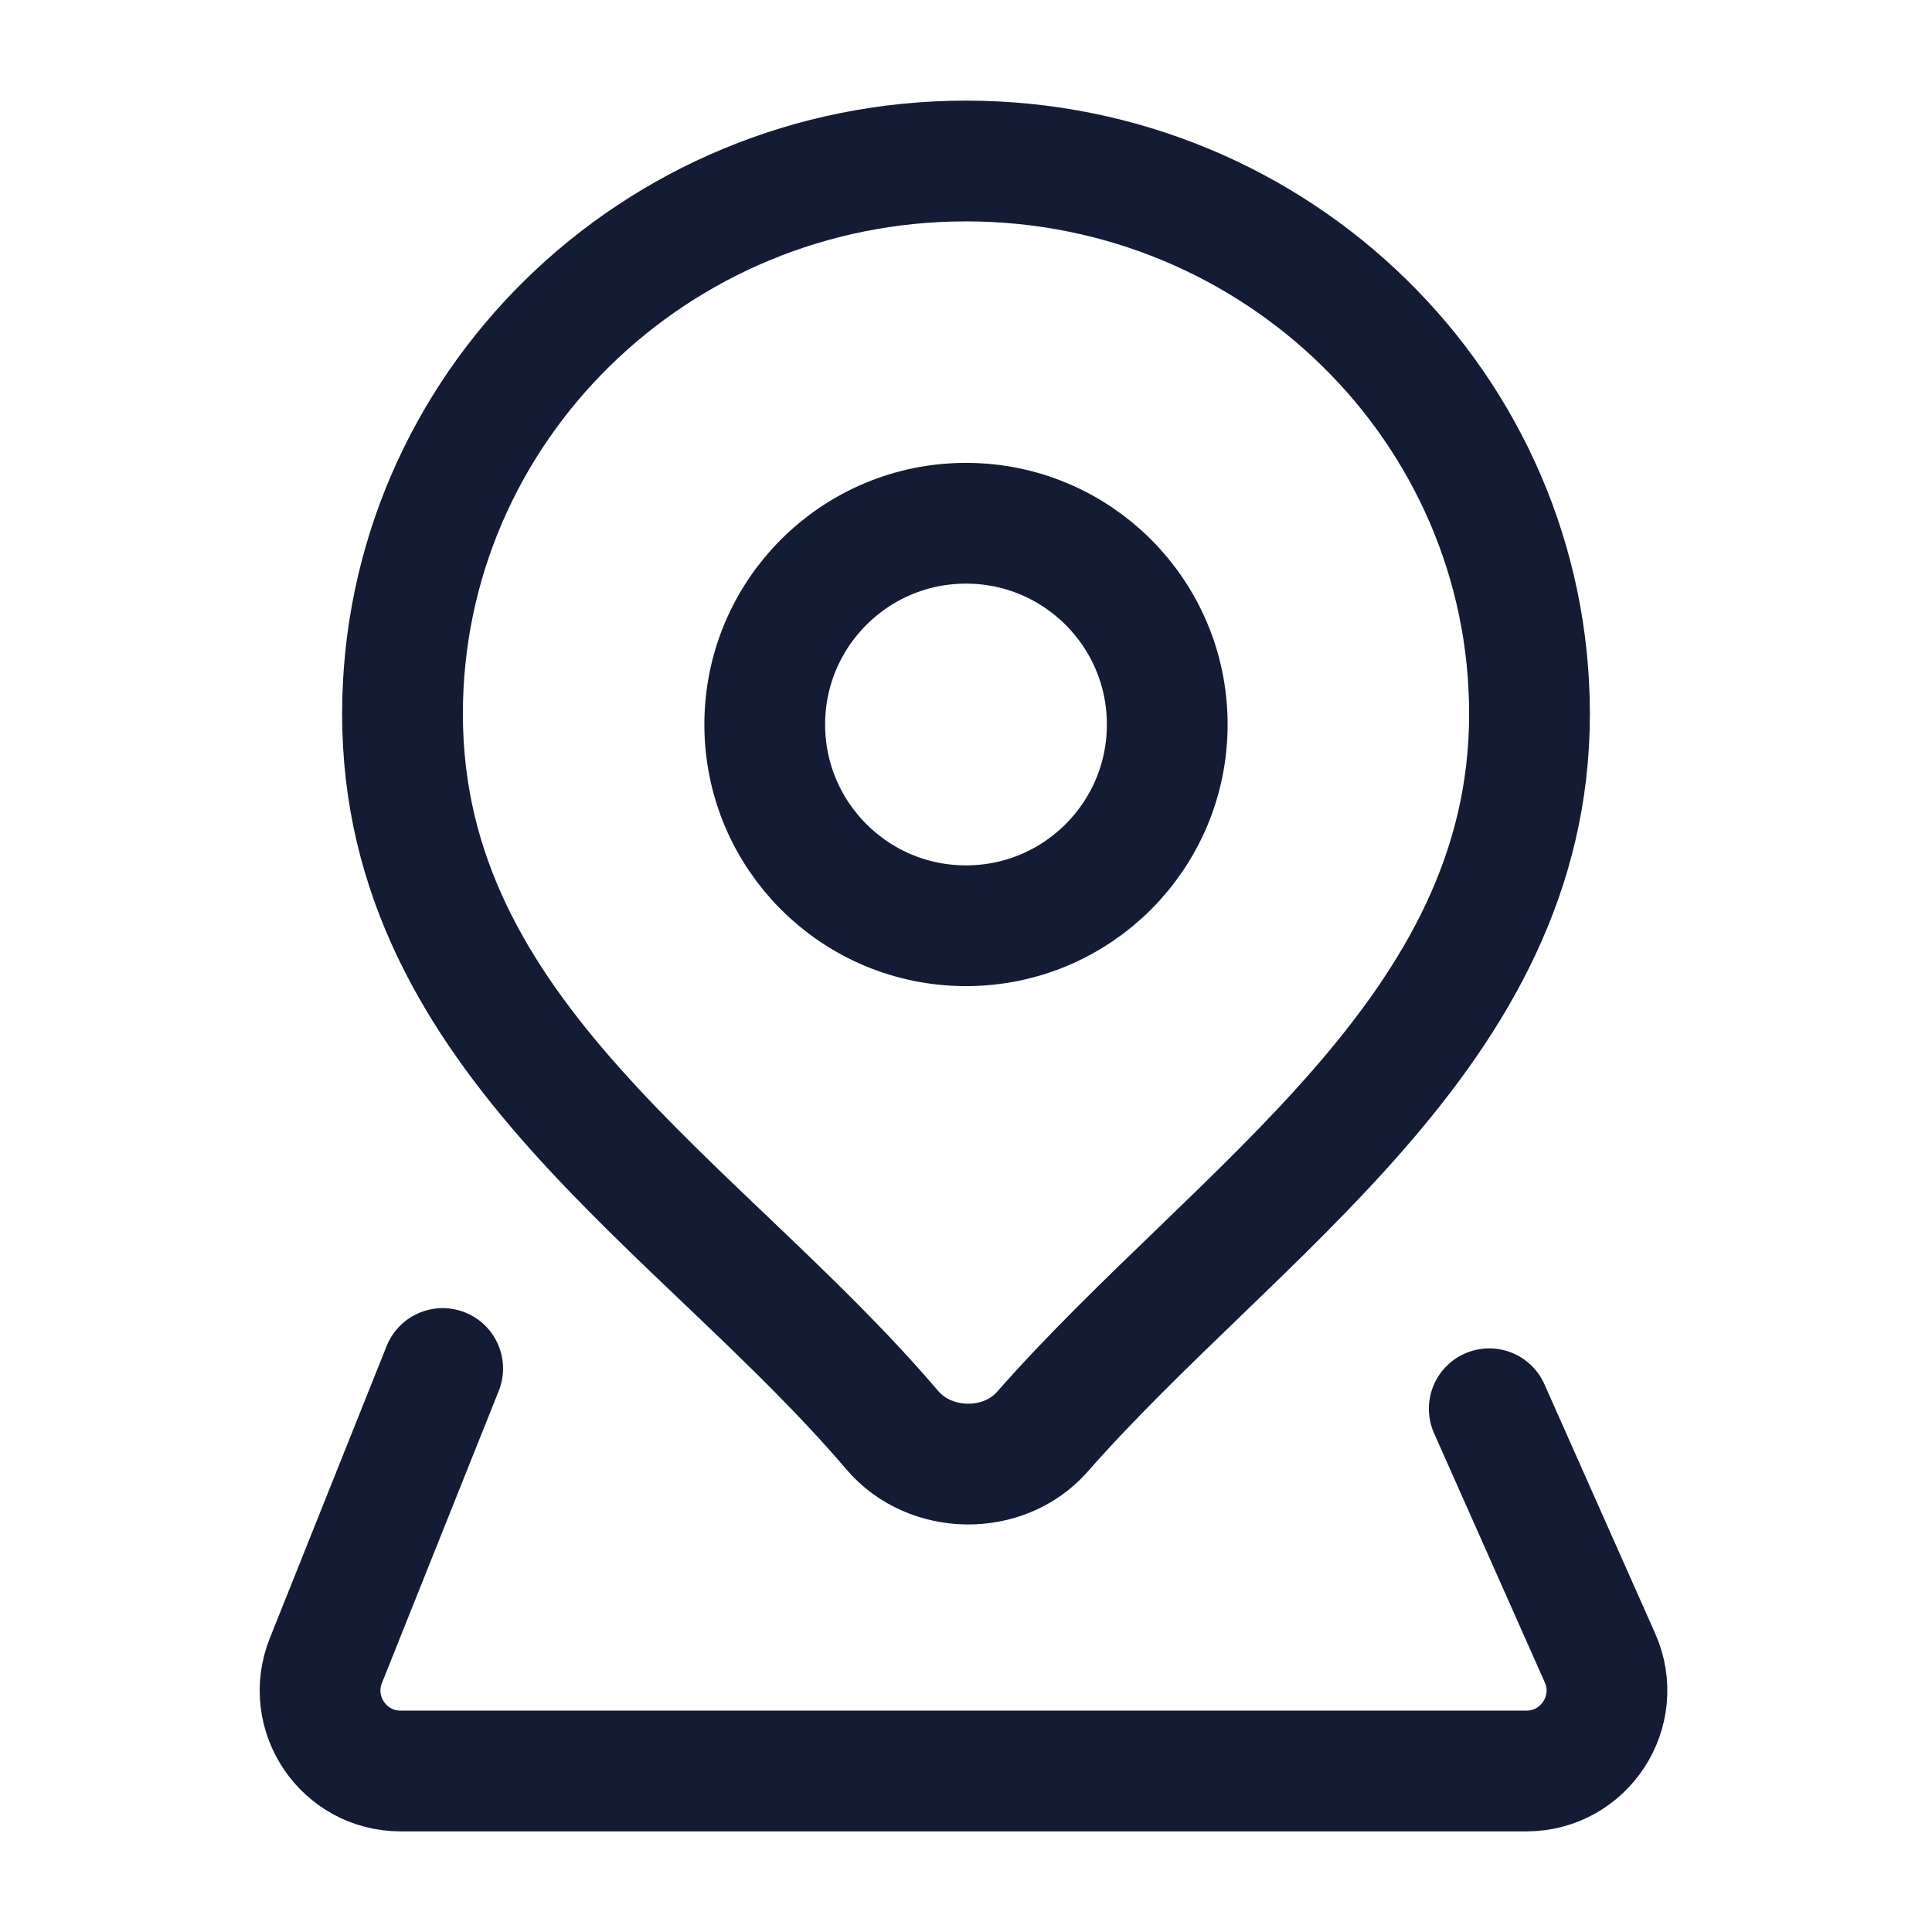 <svg width="24" height="24" viewBox="0 0 24 24" fill="none" xmlns="http://www.w3.org/2000/svg">
<path d="M14.5 9C14.5 10.381 13.381 11.5 12 11.5C10.619 11.5 9.5 10.381 9.5 9C9.5 7.619 10.619 6.5 12 6.5C13.381 6.5 14.5 7.619 14.5 9Z" stroke="#141B34" stroke-width="1.5" stroke-linecap="round" stroke-linejoin="round"/>
<path d="M18.5 17.5L19.875 20.594C20.169 21.255 19.685 22 18.961 22H4.977C4.269 22 3.786 21.286 4.048 20.629L5.499 17" stroke="#141B34" stroke-width="1.5" stroke-linecap="round" stroke-linejoin="round"/>
<path d="M12 2C8.134 2 5 5.075 5 8.869C5 12.896 8.693 14.958 11.084 17.766C11.553 18.317 12.468 18.331 12.946 17.788C15.374 15.028 19 12.817 19 8.869C19 5.075 15.866 2 12 2Z" stroke="#141B34" stroke-width="1.5" stroke-linejoin="round"/>
</svg>
